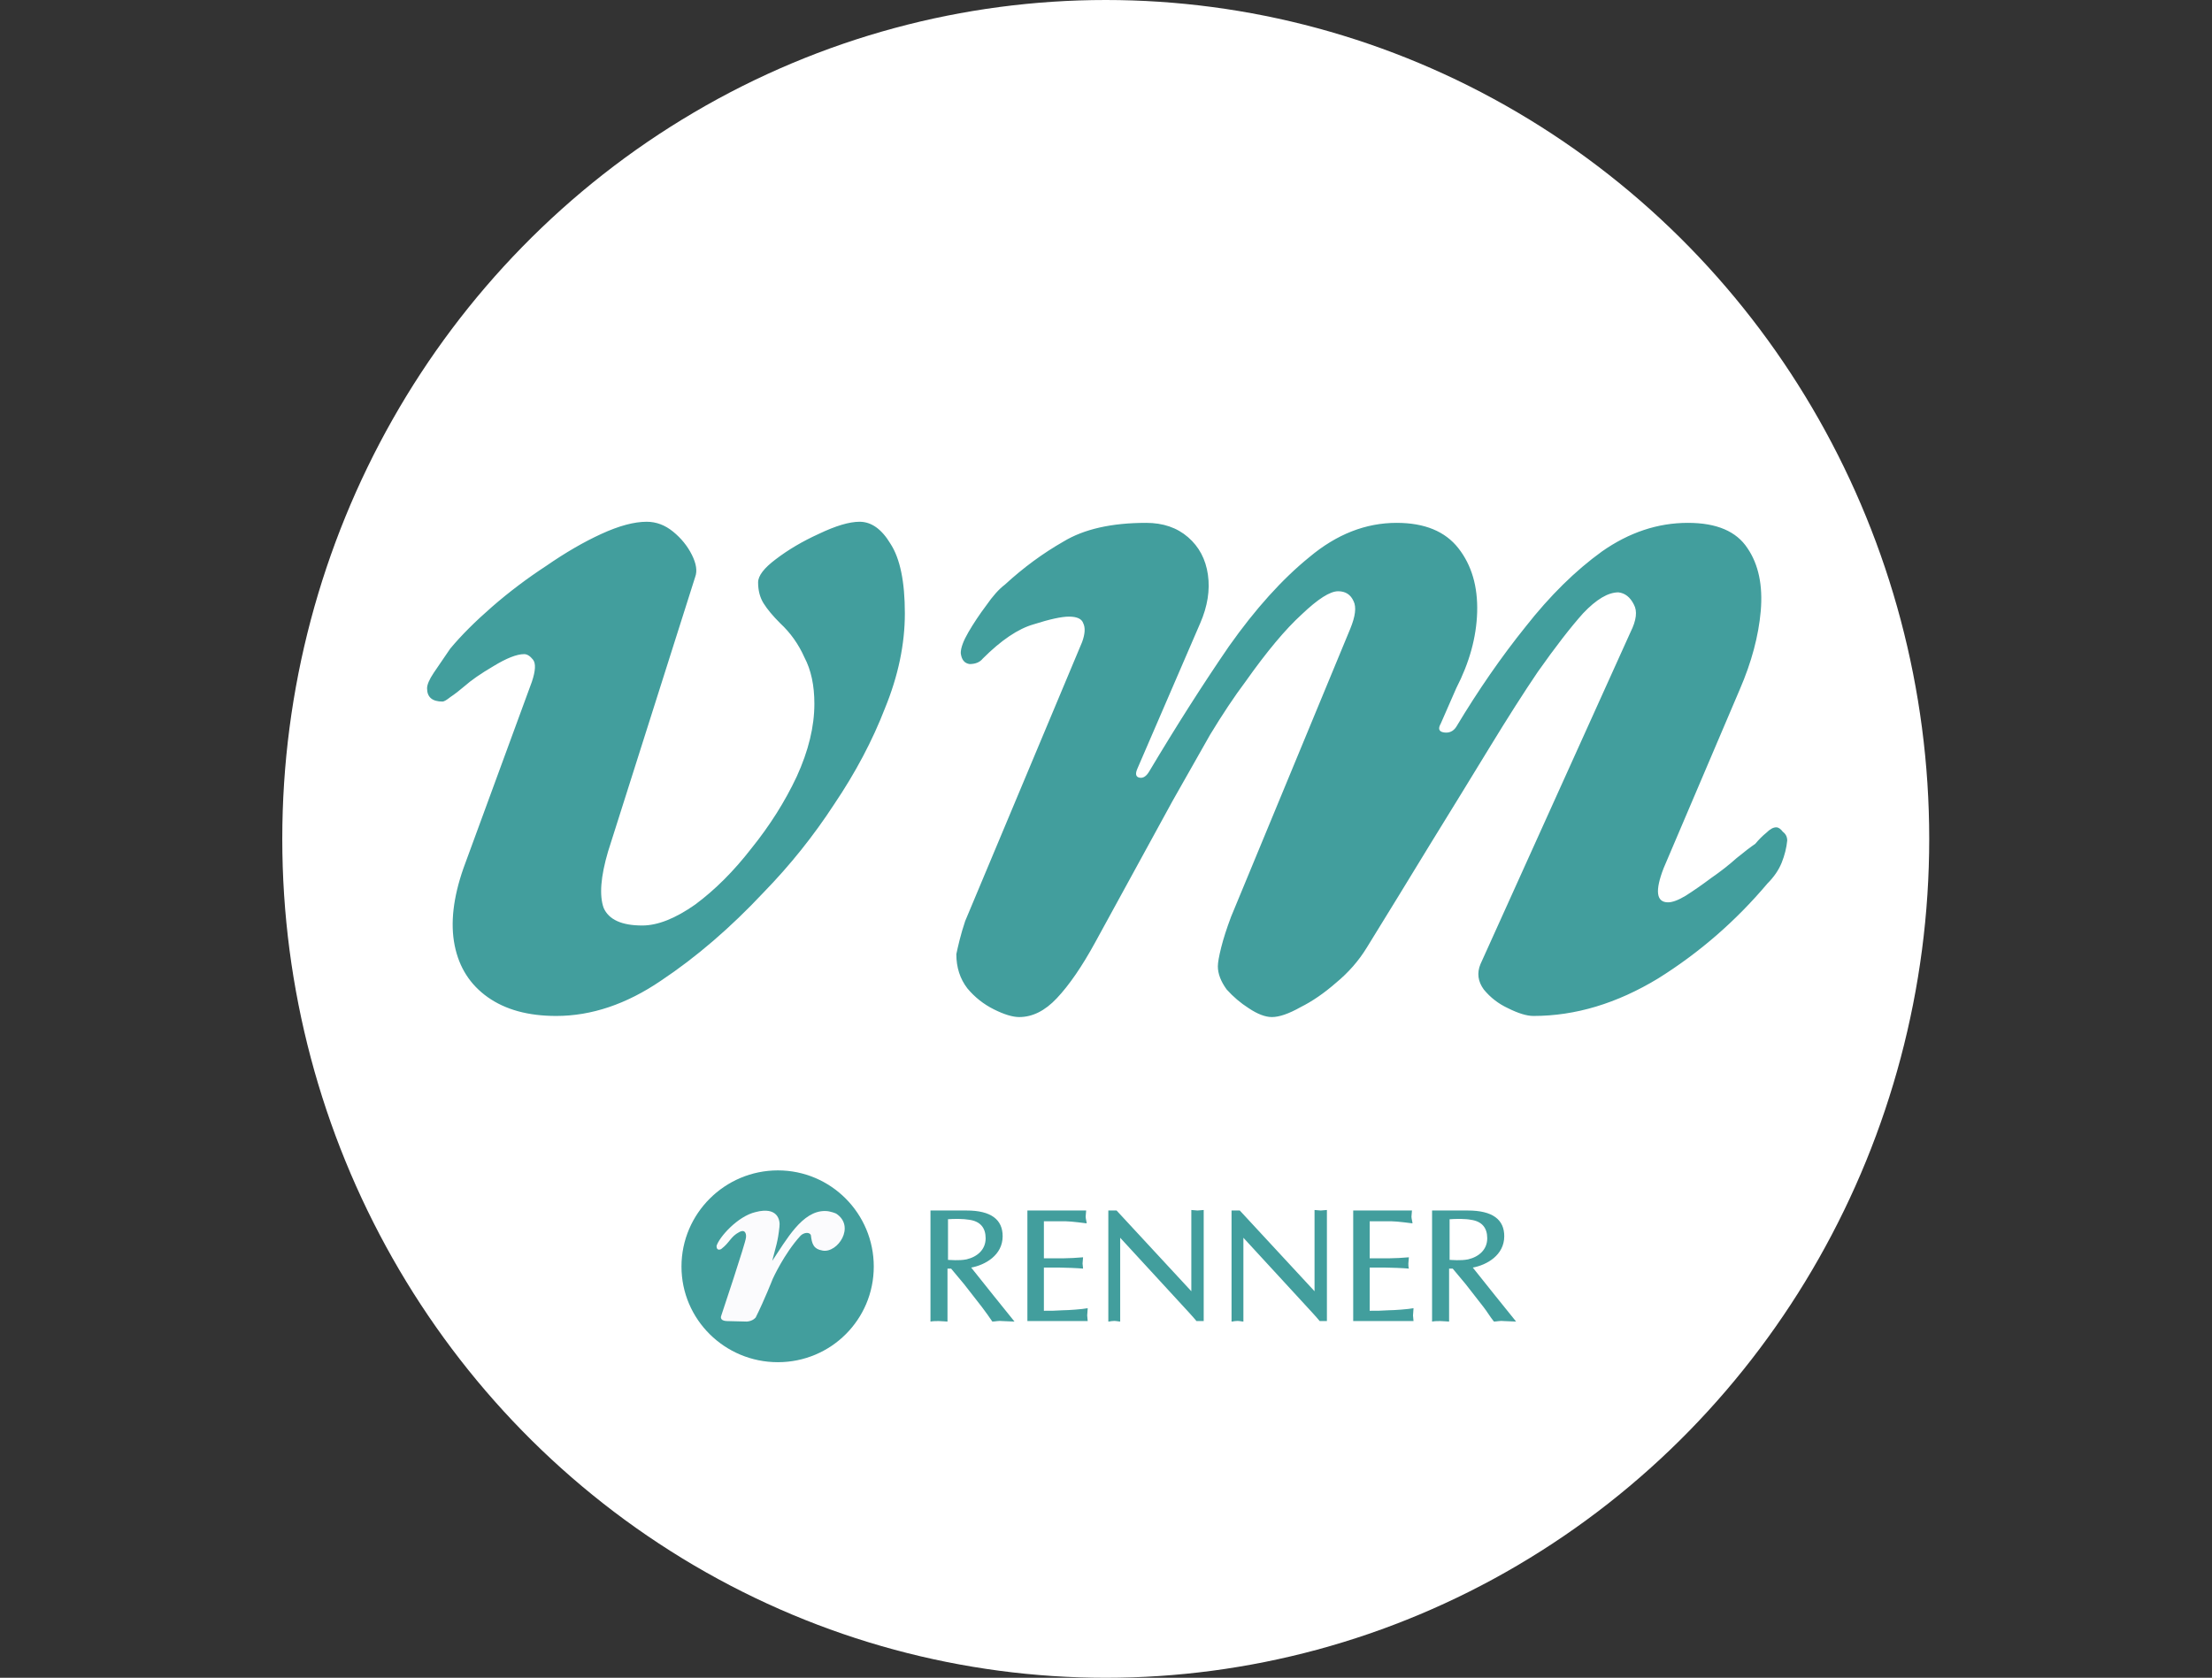 <svg width="431" height="327" viewBox="0 0 431 327" fill="none" xmlns="http://www.w3.org/2000/svg">
<rect x="0" y="0" width="431" height="327" fill="#333333" stroke="none"/>
<ellipse cx="215.451" cy="163.5" rx="160.451" ry="163.5" fill="white"/>
<path d="M108.368 198.01C102.921 198.01 98.478 196.792 95.038 194.355C91.598 191.918 89.448 188.55 88.588 184.25C87.728 179.95 88.301 174.933 90.308 169.2L103.638 132.865C104.355 130.715 104.426 129.282 103.853 128.565C103.28 127.848 102.706 127.49 102.133 127.49C100.7 127.49 98.693 128.278 96.113 129.855C93.676 131.288 91.813 132.578 90.523 133.725C89.52 134.585 88.588 135.302 87.728 135.875C87.011 136.448 86.51 136.735 86.223 136.735C84.216 136.735 83.213 135.875 83.213 134.155C83.213 133.438 83.643 132.435 84.503 131.145C85.363 129.855 86.438 128.278 87.728 126.415C89.878 123.835 92.601 121.112 95.898 118.245C99.195 115.378 102.706 112.727 106.433 110.29C110.16 107.71 113.743 105.632 117.183 104.055C120.623 102.478 123.561 101.69 125.998 101.69C127.861 101.69 129.581 102.335 131.158 103.625C132.735 104.915 133.953 106.42 134.813 108.14C135.673 109.86 135.888 111.293 135.458 112.44L118.473 165.975C117.04 170.848 116.753 174.503 117.613 176.94C118.616 179.233 121.125 180.38 125.138 180.38C128.148 180.38 131.588 179.018 135.458 176.295C139.328 173.428 142.983 169.773 146.423 165.33C150.006 160.887 152.945 156.228 155.238 151.355C157.531 146.338 158.678 141.608 158.678 137.165C158.678 133.582 158.033 130.572 156.743 128.135C155.596 125.555 154.02 123.333 152.013 121.47C150.58 120.037 149.505 118.747 148.788 117.6C148.071 116.453 147.713 115.092 147.713 113.515C147.713 112.225 148.86 110.72 151.153 109C153.59 107.137 156.385 105.488 159.538 104.055C162.835 102.478 165.486 101.69 167.493 101.69C169.786 101.69 171.793 103.123 173.513 105.99C175.376 108.857 176.308 113.372 176.308 119.535C176.308 125.555 175.018 131.718 172.438 138.025C170.001 144.332 166.705 150.567 162.548 156.73C158.535 162.893 153.948 168.627 148.788 173.93C142.338 180.81 135.673 186.543 128.793 191.13C122.056 195.717 115.248 198.01 108.368 198.01ZM198.594 198.225C197.304 198.225 195.656 197.723 193.649 196.72C191.642 195.717 189.922 194.355 188.489 192.635C187.056 190.772 186.339 188.55 186.339 185.97C186.482 185.253 186.697 184.322 186.984 183.175C187.271 182.028 187.629 180.81 188.059 179.52L210.849 125.125C211.422 123.548 211.494 122.33 211.064 121.47C210.777 120.61 209.846 120.18 208.269 120.18C206.836 120.18 204.542 120.682 201.389 121.685C198.379 122.545 195.082 124.767 191.499 128.35C190.926 129.067 190.066 129.425 188.919 129.425C187.916 129.282 187.342 128.565 187.199 127.275C187.199 126.272 187.701 124.91 188.704 123.19C189.707 121.47 190.854 119.75 192.144 118.03C193.434 116.167 194.652 114.805 195.799 113.945C199.382 110.648 203.181 107.853 207.194 105.56C211.207 103.123 216.582 101.905 223.319 101.905C226.616 101.905 229.339 102.837 231.489 104.7C233.639 106.563 234.929 109 235.359 112.01C235.789 115.02 235.287 118.173 233.854 121.47L221.599 149.85C221.169 150.853 221.312 151.427 222.029 151.57C222.746 151.713 223.391 151.283 223.964 150.28C229.267 141.393 234.427 133.295 239.444 125.985C244.604 118.675 249.836 112.87 255.139 108.57C260.442 104.127 266.104 101.905 272.124 101.905C277.571 101.905 281.584 103.553 284.164 106.85C286.744 110.147 287.962 114.303 287.819 119.32C287.676 124.193 286.314 129.138 283.734 134.155L280.724 141.035C280.151 142.038 280.366 142.612 281.369 142.755C282.372 142.898 283.161 142.54 283.734 141.68C288.034 134.513 292.549 127.992 297.279 122.115C302.009 116.095 306.954 111.222 312.114 107.495C317.417 103.768 323.007 101.905 328.884 101.905C334.474 101.905 338.344 103.553 340.494 106.85C342.644 110.003 343.504 114.088 343.074 119.105C342.644 123.978 341.282 129.067 338.989 134.37L324.154 169.2C322.434 173.643 322.721 175.865 325.014 175.865C325.874 175.865 327.021 175.435 328.454 174.575C330.031 173.572 331.679 172.425 333.399 171.135C335.262 169.845 336.911 168.555 338.344 167.265C339.921 165.975 341.139 165.043 341.999 164.47C342.716 163.61 343.432 162.893 344.149 162.32C344.866 161.603 345.511 161.245 346.084 161.245C346.514 161.245 346.944 161.532 347.374 162.105C347.947 162.535 348.234 163.108 348.234 163.825C348.091 165.258 347.732 166.692 347.159 168.125C346.586 169.558 345.654 170.92 344.364 172.21C338.201 179.52 331.106 185.683 323.079 190.7C315.052 195.573 306.954 198.01 298.784 198.01C297.494 198.01 295.846 197.508 293.839 196.505C291.976 195.645 290.399 194.427 289.109 192.85C287.962 191.273 287.747 189.625 288.464 187.905L317.704 123.19C318.851 120.897 319.066 119.105 318.349 117.815C317.632 116.382 316.629 115.593 315.339 115.45C313.332 115.45 311.039 116.812 308.459 119.535C306.022 122.258 303.084 126.057 299.644 130.93C296.921 134.943 293.767 139.888 290.184 145.765C286.601 151.642 282.731 157.948 278.574 164.685C274.561 171.278 270.476 177.943 266.319 184.68C264.742 187.26 262.736 189.553 260.299 191.56C258.006 193.567 255.712 195.143 253.419 196.29C251.126 197.58 249.262 198.225 247.829 198.225C246.539 198.225 245.034 197.652 243.314 196.505C241.737 195.502 240.304 194.283 239.014 192.85C237.867 191.273 237.294 189.768 237.294 188.335C237.294 187.618 237.509 186.4 237.939 184.68C238.369 182.96 239.014 180.953 239.874 178.66L263.094 122.545C264.097 120.108 264.312 118.317 263.739 117.17C263.166 115.88 262.162 115.235 260.729 115.235C259.152 115.235 256.787 116.74 253.634 119.75C250.481 122.617 246.826 126.988 242.669 132.865C240.519 135.732 238.226 139.172 235.789 143.185C233.496 147.198 231.059 151.498 228.479 156.085C226.042 160.528 223.534 165.115 220.954 169.845C218.374 174.575 215.866 179.162 213.429 183.605C210.849 188.335 208.341 191.99 205.904 194.57C203.611 197.007 201.174 198.225 198.594 198.225Z" fill="#429E9D"/>
<g clip-path="url(#clip0_167_186)">
<path d="M234.537 235.827C234.236 235.827 233.633 235.927 233.332 235.927C233.03 235.927 232.428 235.827 232.126 235.827V251.662L217.561 235.927H215.954V257.575C216.256 257.575 216.456 257.475 216.758 257.475C217.26 257.374 217.963 257.575 218.265 257.575V241.239L231.724 255.871C232.428 256.673 232.729 256.974 233.131 257.475H234.537V235.827ZM203.398 238.031H207.718C208.722 238.031 211.735 238.432 211.735 238.432C211.735 238.132 211.535 237.53 211.535 237.129C211.535 236.829 211.635 236.227 211.635 235.927H200.184V257.475H211.936C211.936 257.174 211.836 256.673 211.836 256.372C211.836 256.072 211.936 255.37 211.936 254.969C210.932 255.17 208.119 255.37 207.115 255.37C205.106 255.47 205.407 255.47 203.398 255.47V247.051H206.412C207.416 247.051 210.028 247.152 211.032 247.252C211.032 246.951 210.932 246.55 210.932 246.25C210.932 246.049 211.032 245.247 211.032 245.047C210.028 245.147 208.119 245.247 207.115 245.247H203.398V238.031ZM258.544 235.827C258.243 235.827 257.64 235.927 257.338 235.927C257.037 235.927 256.434 235.827 256.133 235.827V251.662L241.568 235.927H239.961V257.575C240.262 257.575 240.463 257.475 240.765 257.475C241.267 257.374 241.97 257.575 242.271 257.575V241.239L255.731 255.871C256.434 256.673 256.736 256.974 257.138 257.475H258.544V235.827ZM266.881 238.031H271.2C272.205 238.031 275.218 238.432 275.218 238.432C275.218 238.132 275.017 237.53 275.017 237.129C275.017 236.829 275.118 236.227 275.118 235.927H263.667V257.475H275.419C275.419 257.174 275.319 256.673 275.319 256.372C275.319 256.072 275.419 255.37 275.419 254.969C274.415 255.17 271.602 255.37 270.598 255.37C268.589 255.47 268.89 255.47 266.881 255.47V247.051H269.894C270.899 247.051 273.51 247.152 274.515 247.252C274.415 246.951 274.415 246.55 274.415 246.25C274.415 246.049 274.515 245.247 274.515 245.047C273.51 245.147 271.602 245.247 270.598 245.247H266.881V238.031ZM184.615 237.631C185.921 237.53 187.729 237.53 188.833 237.731C191.043 238.031 192.048 239.334 192.048 241.339C192.048 243.544 190.441 244.947 188.331 245.448C186.825 245.749 185.117 245.548 184.715 245.548V237.631H184.615ZM181.3 257.575C181.802 257.475 182.405 257.475 182.907 257.475C183.208 257.475 184.615 257.575 184.615 257.575V247.252H185.318L187.829 250.259L191.345 254.769C192.048 255.671 192.65 256.573 193.354 257.575C193.856 257.575 194.659 257.374 195.262 257.475C195.865 257.475 196.97 257.575 197.673 257.575L193.555 252.463L189.235 247.051C191.947 246.55 195.363 244.646 195.363 240.938C195.363 237.731 193.153 235.927 188.331 235.927H181.3V257.575ZM282.45 237.631C283.756 237.53 285.564 237.53 286.569 237.731C288.778 238.031 289.783 239.334 289.783 241.339C289.783 243.544 288.176 244.947 286.066 245.448C284.56 245.749 282.852 245.548 282.45 245.548V237.631ZM279.035 257.575C279.537 257.475 280.14 257.475 280.642 257.475C280.944 257.475 282.35 257.575 282.35 257.575V247.252H283.053L285.564 250.259L289.08 254.769C289.783 255.671 290.285 256.573 291.089 257.575C291.591 257.575 292.395 257.374 292.997 257.475C293.6 257.475 294.705 257.575 295.408 257.575L291.29 252.463L286.97 247.051C289.682 246.55 293.098 244.646 293.098 240.938C293.098 237.731 290.888 235.927 285.966 235.927H279.035V257.575ZM132.784 246.851C132.784 236.528 141.222 228.109 151.568 228.109C161.914 228.109 170.251 236.528 170.251 246.851C170.251 257.174 161.914 265.492 151.568 265.492C141.222 265.492 132.784 257.174 132.784 246.851Z" fill="#429E9D"/>
<path d="M147.248 236.227C151.467 235.125 152.07 237.731 151.869 239.134C151.568 242.04 151.166 242.942 150.463 245.749C153.175 241.74 156.289 235.927 160.809 236.027C161.813 236.027 162.918 236.528 162.918 236.528C166.735 239.034 163.219 244.245 160.306 243.744C158.498 243.443 158.197 242.441 157.996 240.737C157.695 240.036 156.59 240.236 155.987 240.838C152.773 244.345 150.563 249.256 150.563 249.256C150.563 249.256 148.956 253.365 147.248 256.773C147.248 256.773 146.746 257.475 145.541 257.575L141.523 257.475C140.117 257.374 140.518 256.472 140.518 256.472C140.518 256.472 145.34 242.04 145.34 241.238C145.44 240.737 145.34 239.434 144.034 240.136C142.326 241.038 142.226 242.14 140.518 243.443C140.518 243.443 139.614 243.944 139.614 242.842C140.117 241.138 143.733 237.029 147.248 236.227Z" fill="#FBFBFD"/>
</g>
<defs>
<clipPath id="clip0_167_186">
<rect x="128" y="224" width="174" height="45" rx="8" fill="white"/>
</clipPath>
</defs>
</svg>
